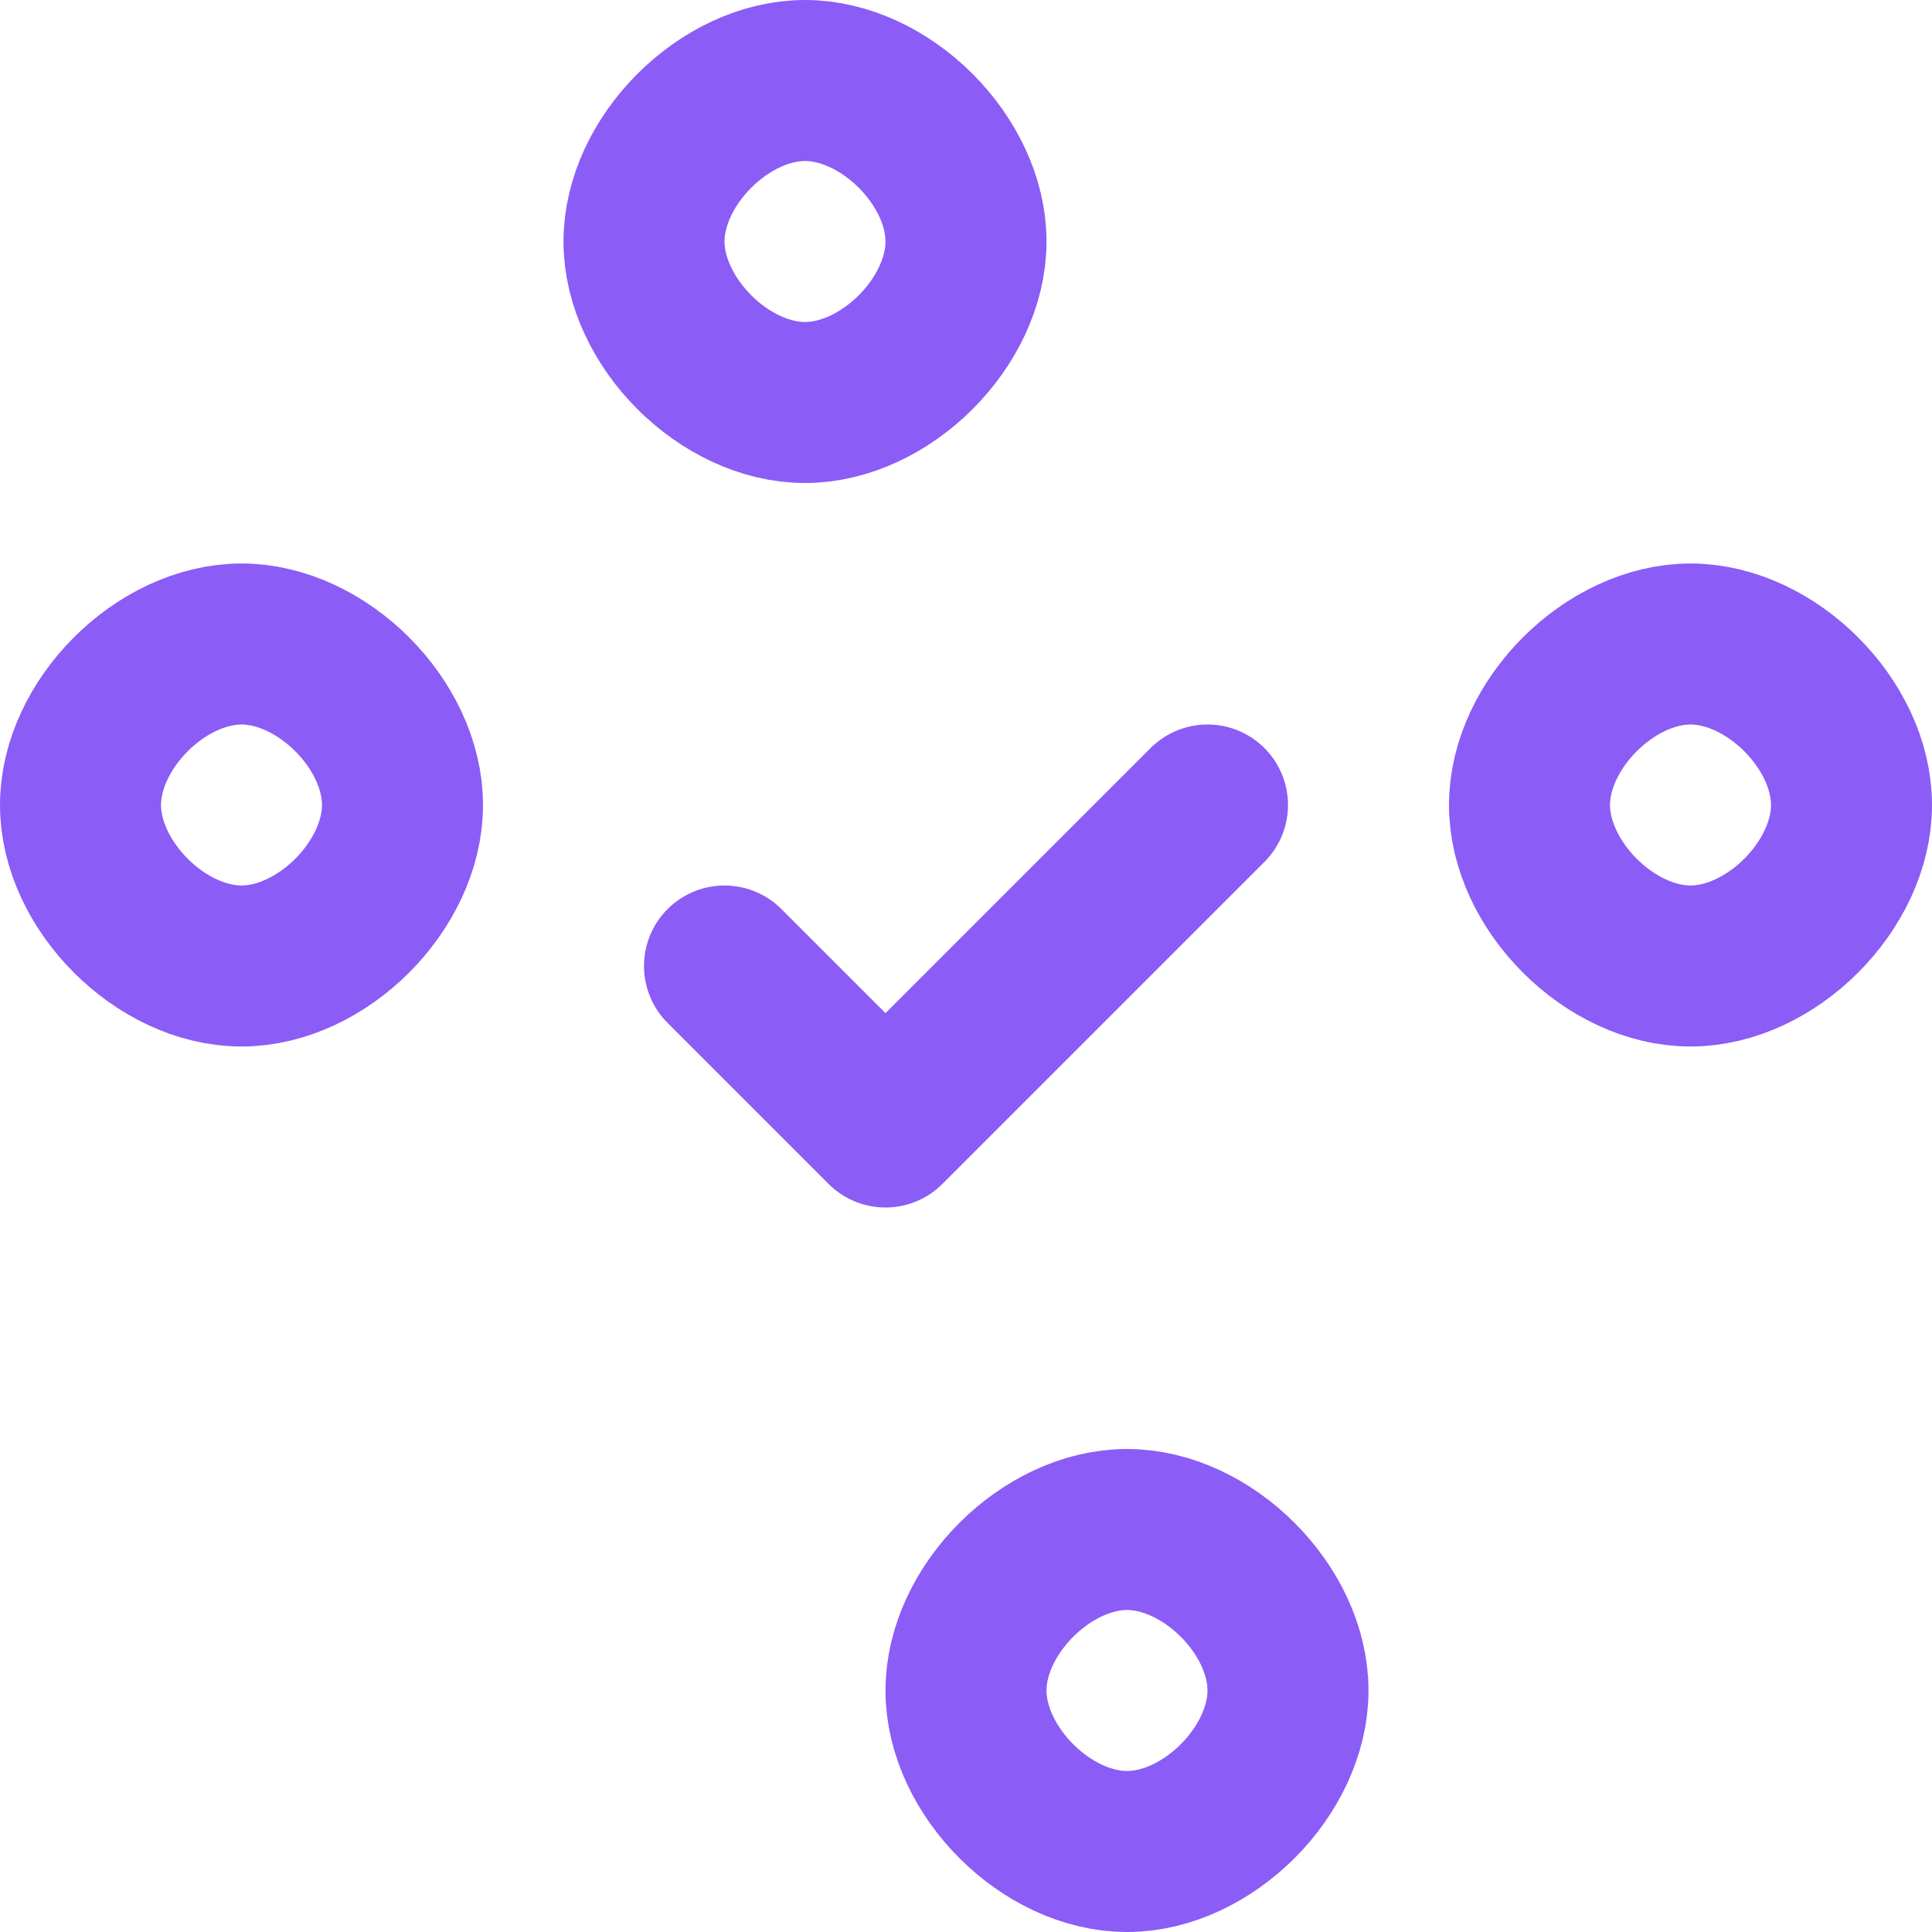 <svg width="24" height="24" viewBox="0 0 24 24" fill="none" xmlns="http://www.w3.org/2000/svg">
  <path d="M9 12l2 2 4-4" stroke="#8B5CF6" stroke-width="2" stroke-linecap="round" stroke-linejoin="round"/>
  <path d="M21 12c-1 0-2-1-2-2s1-2 2-2 2 1 2 2-1 2-2 2z" stroke="#8B5CF6" stroke-width="2"/>
  <path d="M3 12c1 0 2-1 2-2s-1-2-2-2-2 1-2 2 1 2 2 2z" stroke="#8B5CF6" stroke-width="2"/>
  <path d="M12 3c0 1-1 2-2 2s-2-1-2-2 1-2 2-2 2 1 2 2z" stroke="#8B5CF6" stroke-width="2"/>
  <path d="M12 21c0-1 1-2 2-2s2 1 2 2-1 2-2 2-2-1-2-2z" stroke="#8B5CF6" stroke-width="2"/>
</svg> 